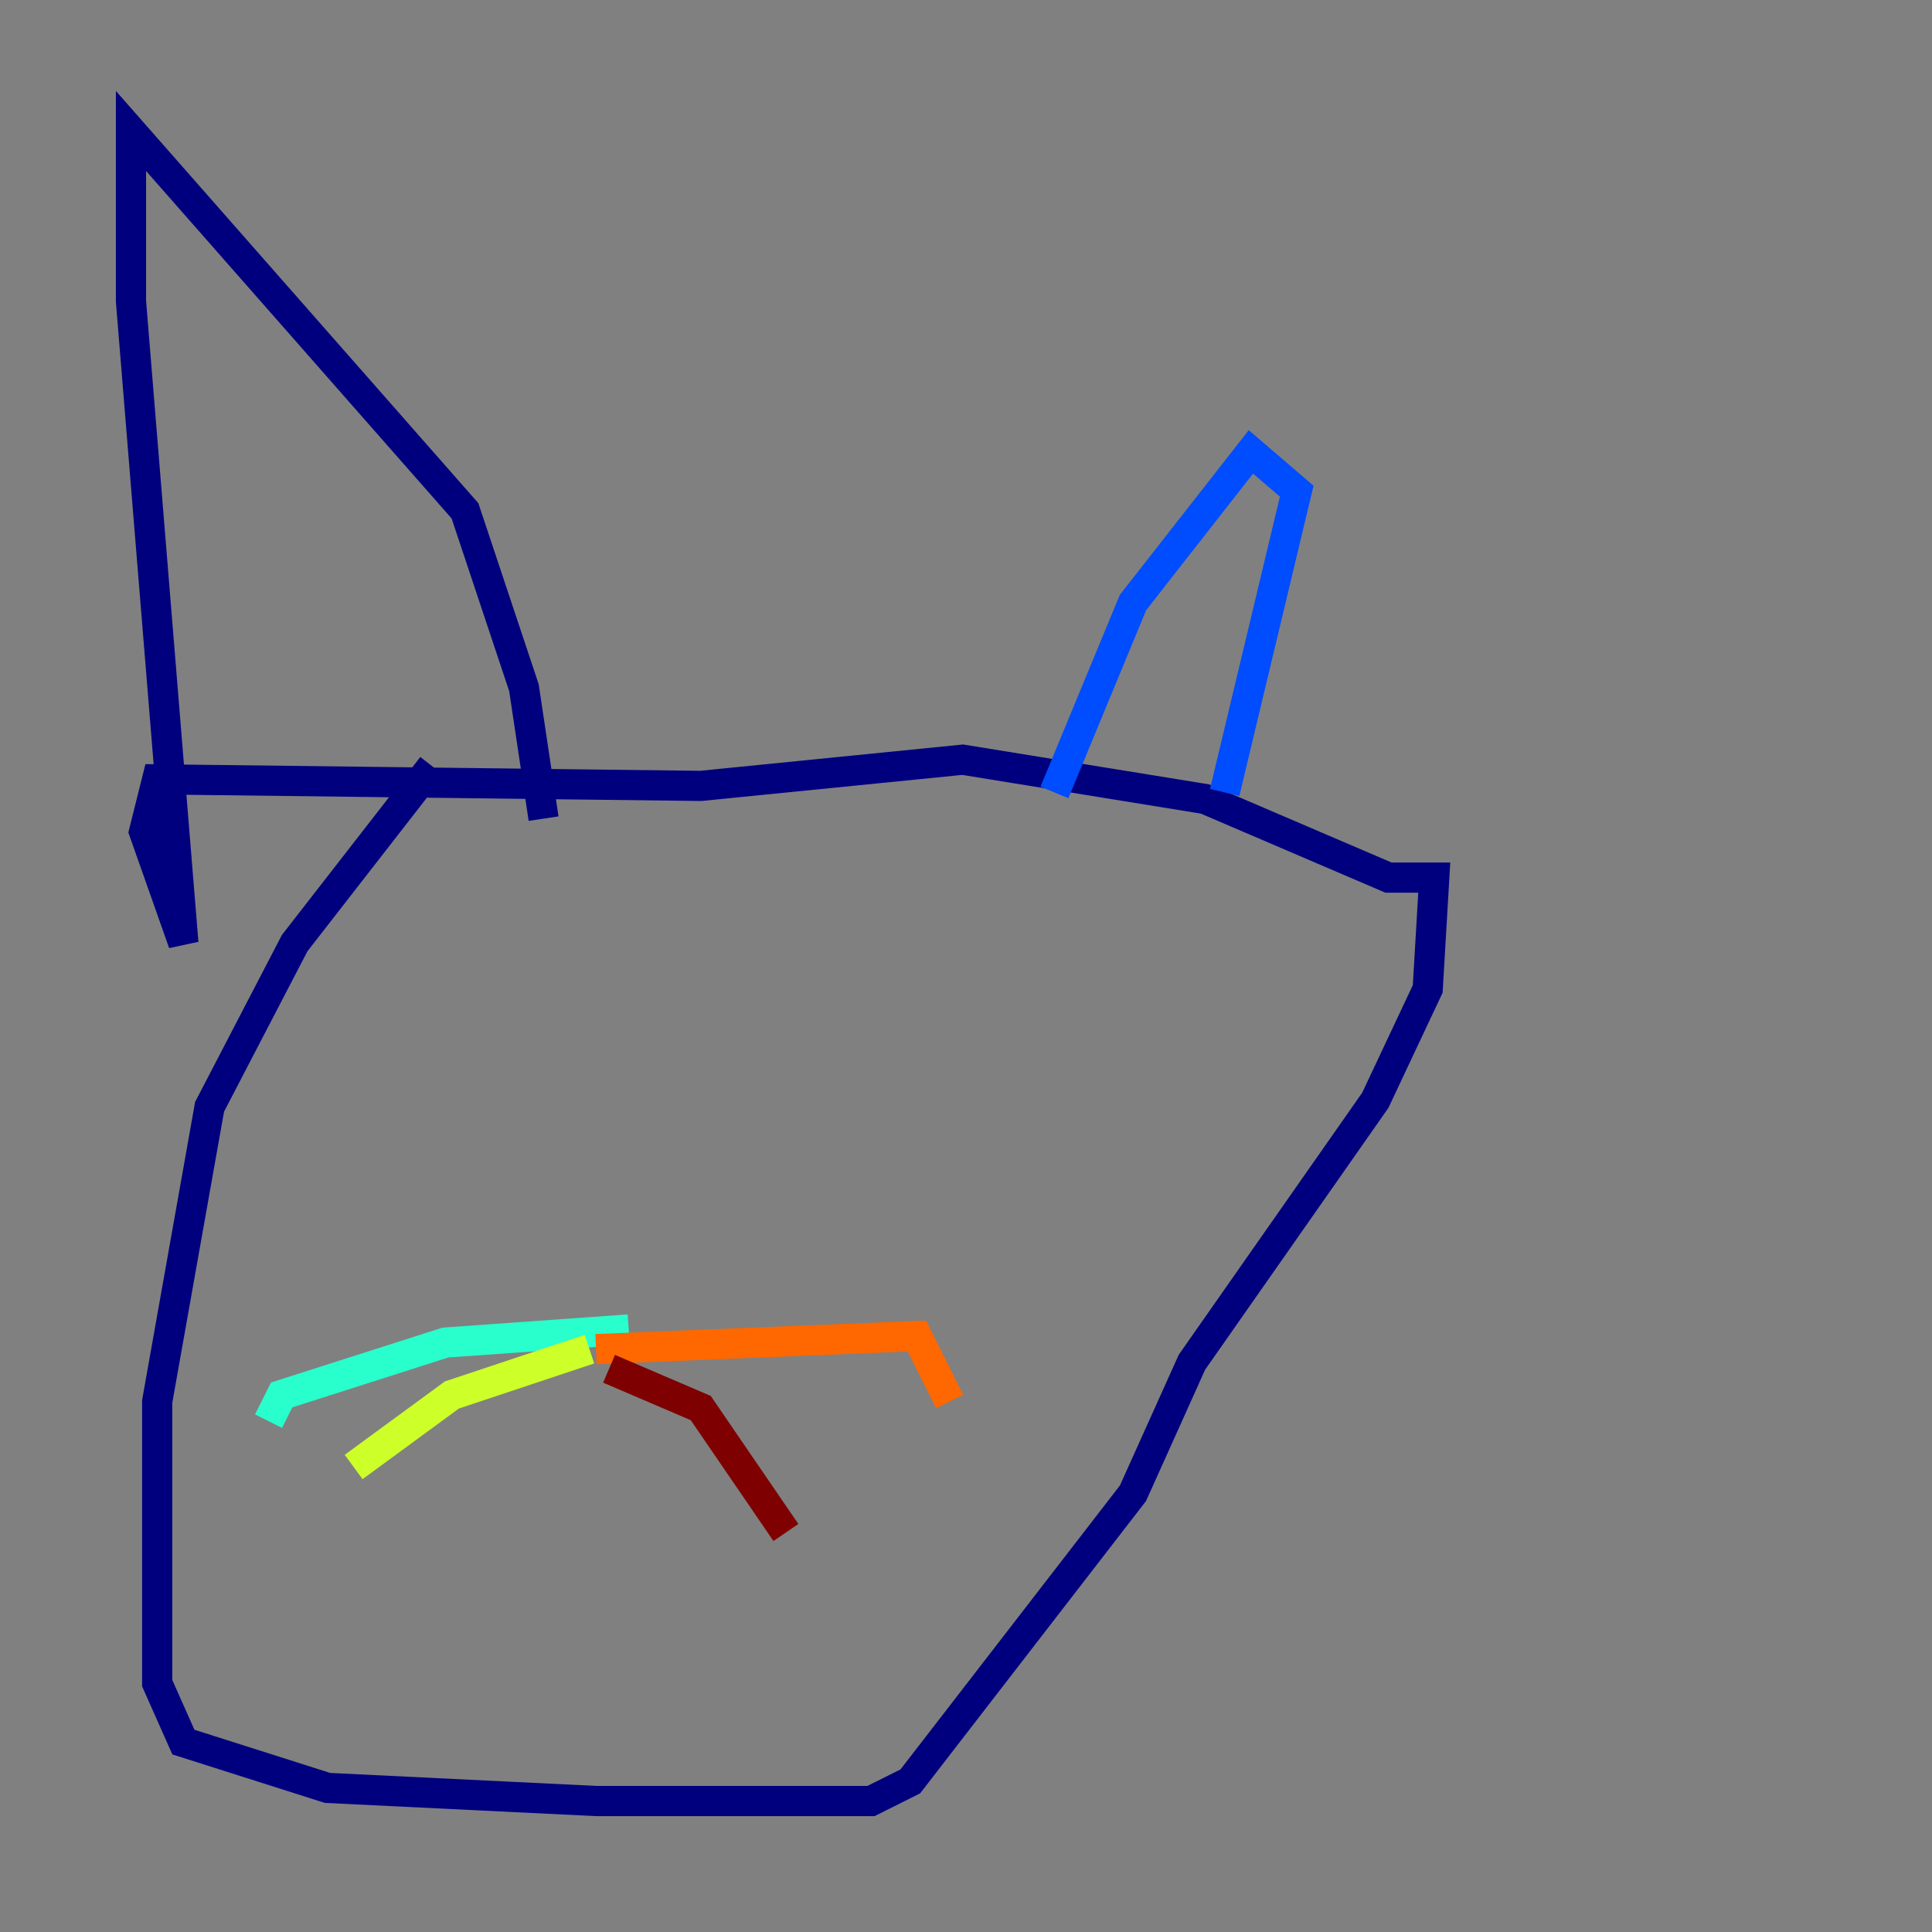 <?xml version="1.0" encoding="utf-8" ?>
<svg baseProfile="tiny" height="128" version="1.2" viewBox="0,0,128,128" width="128" xmlns="http://www.w3.org/2000/svg" xmlns:ev="http://www.w3.org/2001/xml-events" xmlns:xlink="http://www.w3.org/1999/xlink"><rect x="0" y="0" width="128" height="128" fill="#808080" stroke="none"/><defs /><polyline fill="none" points="28.637,50.766 19.525,62.481 13.885,73.329 10.414,92.854 10.414,111.512 12.149,115.417 21.695,118.454 39.485,119.322 57.709,119.322 60.312,118.02 75.064,98.929 78.969,90.251 91.119,72.895 94.59,65.519 95.024,58.142 91.986,58.142 79.837,52.936 63.783,50.332 46.427,52.068 10.414,51.634 9.546,55.105 12.149,62.481 8.678,19.959 8.678,8.678 30.807,33.844 34.712,45.559 36.014,54.237" stroke="#00007f" stroke-width="2" /><polyline fill="none" points="69.858,52.502 75.064,39.919 82.875,29.939 85.912,32.542 81.139,52.502" stroke="#004cff" stroke-width="2" /><polyline fill="none" points="17.79,94.156 18.658,92.42 29.505,88.949 41.654,88.081" stroke="#29ffcd" stroke-width="2" /><polyline fill="none" points="23.43,97.193 29.939,92.42 39.051,89.383" stroke="#cdff29" stroke-width="2" /><polyline fill="none" points="39.485,89.383 60.746,88.515 62.915,92.854" stroke="#ff6700" stroke-width="2" /><polyline fill="none" points="40.352,90.685 46.427,93.288 52.068,101.532" stroke="#7f0000" stroke-width="2" /></svg>